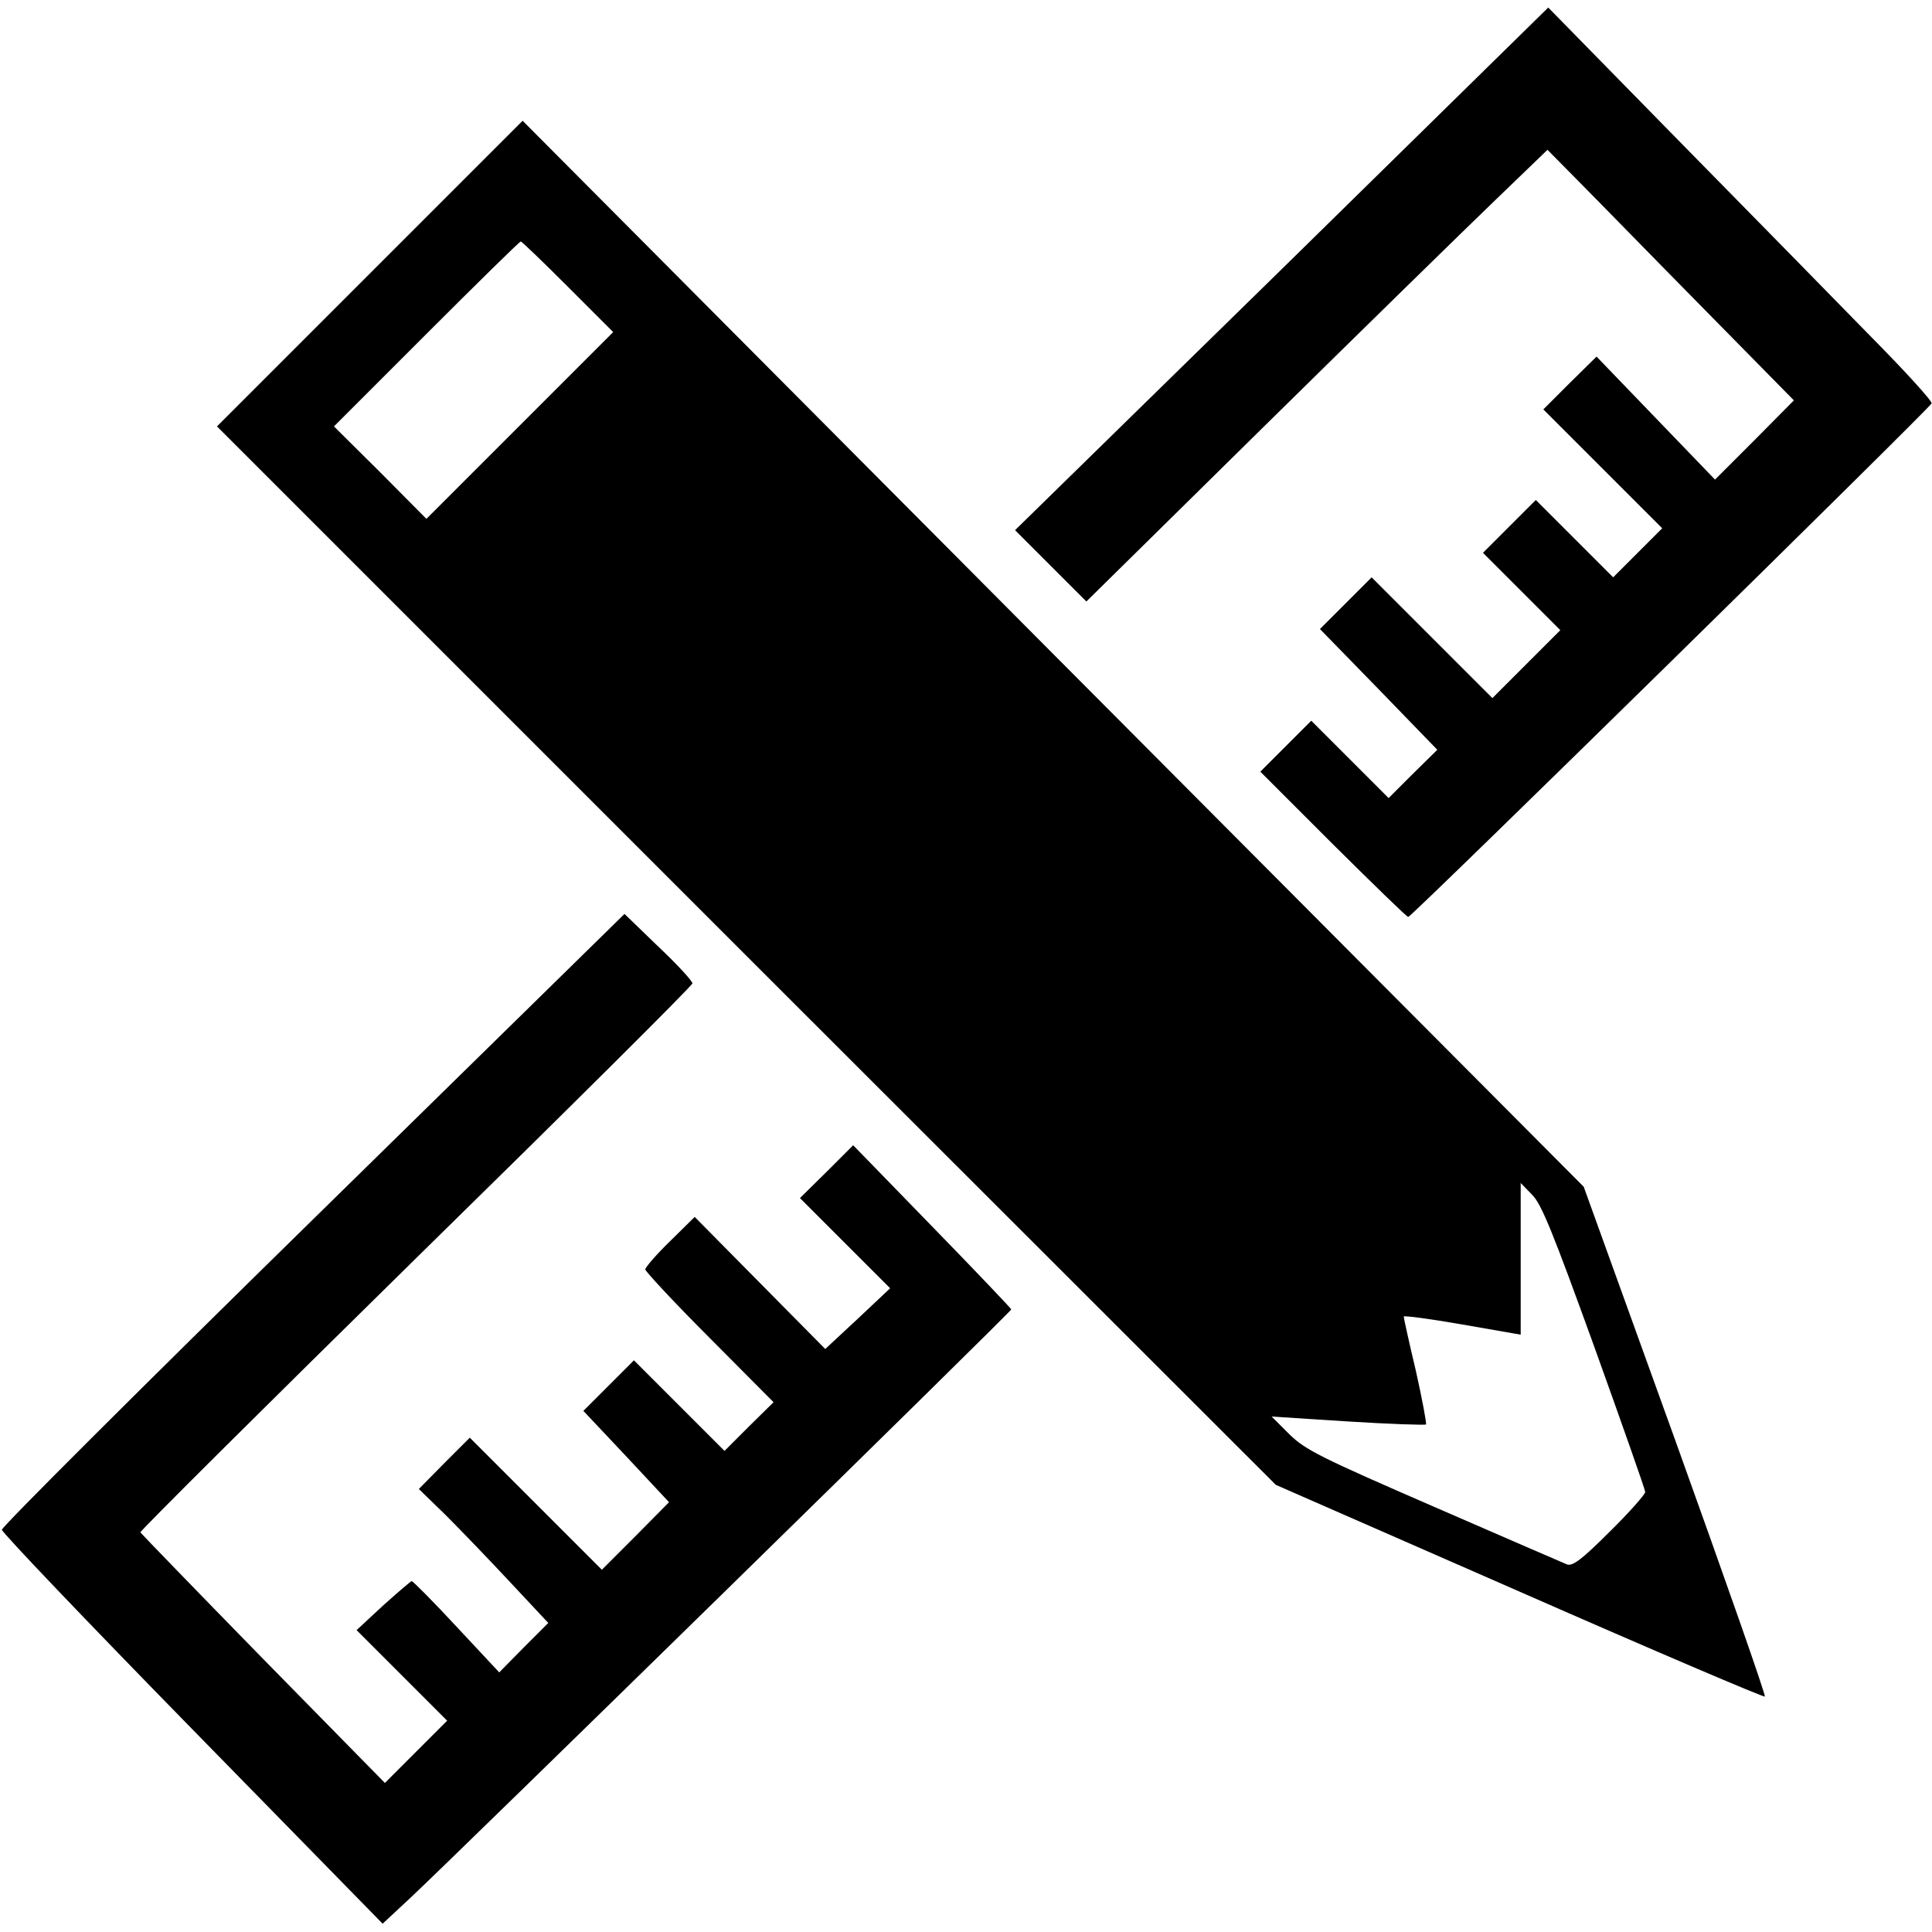 <?xml version="1.0" standalone="no"?>
<!DOCTYPE svg PUBLIC "-//W3C//DTD SVG 20010904//EN"
 "http://www.w3.org/TR/2001/REC-SVG-20010904/DTD/svg10.dtd">
<svg version="1.0" xmlns="http://www.w3.org/2000/svg"
 width="512pt" height="512pt" viewBox="0 0 512 512"
 preserveAspectRatio="xMidYMid meet">
<g transform="translate(0,512) scale(0.1,-0.1)"
fill="#000000" stroke="none">
<path d="M3397 4407 l-707 -692 94 -94 95 -95 473 466 c260 256 535 525 611
598 l138 133 78 -79 c43 -43 189 -193 326 -332 l249 -253 -104 -105 -105 -105
-157 163 -157 163 -71 -70 -70 -70 157 -157 158 -158 -65 -65 -65 -65 -102
102 -103 103 -70 -70 -70 -70 102 -102 103 -103 -90 -90 -90 -90 -160 160
-160 160 -69 -69 -68 -68 156 -160 155 -160 -65 -64 -64 -64 -103 103 -102
102 -68 -68 -67 -67 193 -193 c106 -105 195 -192 199 -192 9 0 1382 1348 1387
1361 2 6 -71 86 -161 177 -90 92 -319 326 -509 519 l-346 353 -706 -693z"/>
<path d="M980 4395 l-405 -405 1403 -1403 1403 -1402 646 -283 c355 -156 648
-281 650 -278 3 3 -104 308 -237 678 l-243 673 -1406 1412 -1406 1413 -405
-405z m525 -35 l120 -120 -248 -248 -247 -247 -122 123 -123 122 245 245 c135
135 247 245 250 245 3 0 59 -54 125 -120z m2720 -2809 c74 -206 135 -379 135
-385 0 -6 -42 -54 -94 -105 -73 -73 -98 -92 -113 -87 -10 4 -169 73 -353 153
-299 130 -340 150 -383 192 l-47 47 202 -13 c111 -7 204 -10 207 -8 2 3 -10
67 -27 143 -18 75 -32 140 -32 143 0 3 70 -6 155 -21 l155 -27 0 201 0 201 30
-31 c25 -24 56 -102 165 -403z"/>
<path d="M830 1889 c-454 -445 -825 -815 -825 -823 0 -7 227 -245 505 -529
l504 -515 72 67 c120 112 1594 1555 1594 1561 -1 3 -95 102 -210 220 l-209
215 -70 -70 -71 -70 120 -120 119 -119 -86 -81 -86 -80 -173 175 -173 175 -66
-65 c-36 -35 -65 -69 -65 -74 0 -5 76 -87 170 -181 l170 -171 -65 -64 -65 -65
-120 120 -120 120 -67 -67 -67 -67 114 -121 113 -121 -89 -90 -89 -89 -175
175 -175 175 -68 -68 -67 -68 71 -69 c39 -39 116 -119 171 -178 l101 -108 -65
-65 -65 -66 -113 121 c-62 67 -116 121 -119 121 -3 -1 -37 -30 -76 -65 l-70
-65 120 -120 120 -120 -83 -83 -82 -82 -323 329 c-177 181 -323 332 -325 335
-1 4 327 330 730 726 403 395 733 723 733 729 0 6 -40 50 -90 97 l-90 87 -825
-809z"/>
</g>
</svg>
